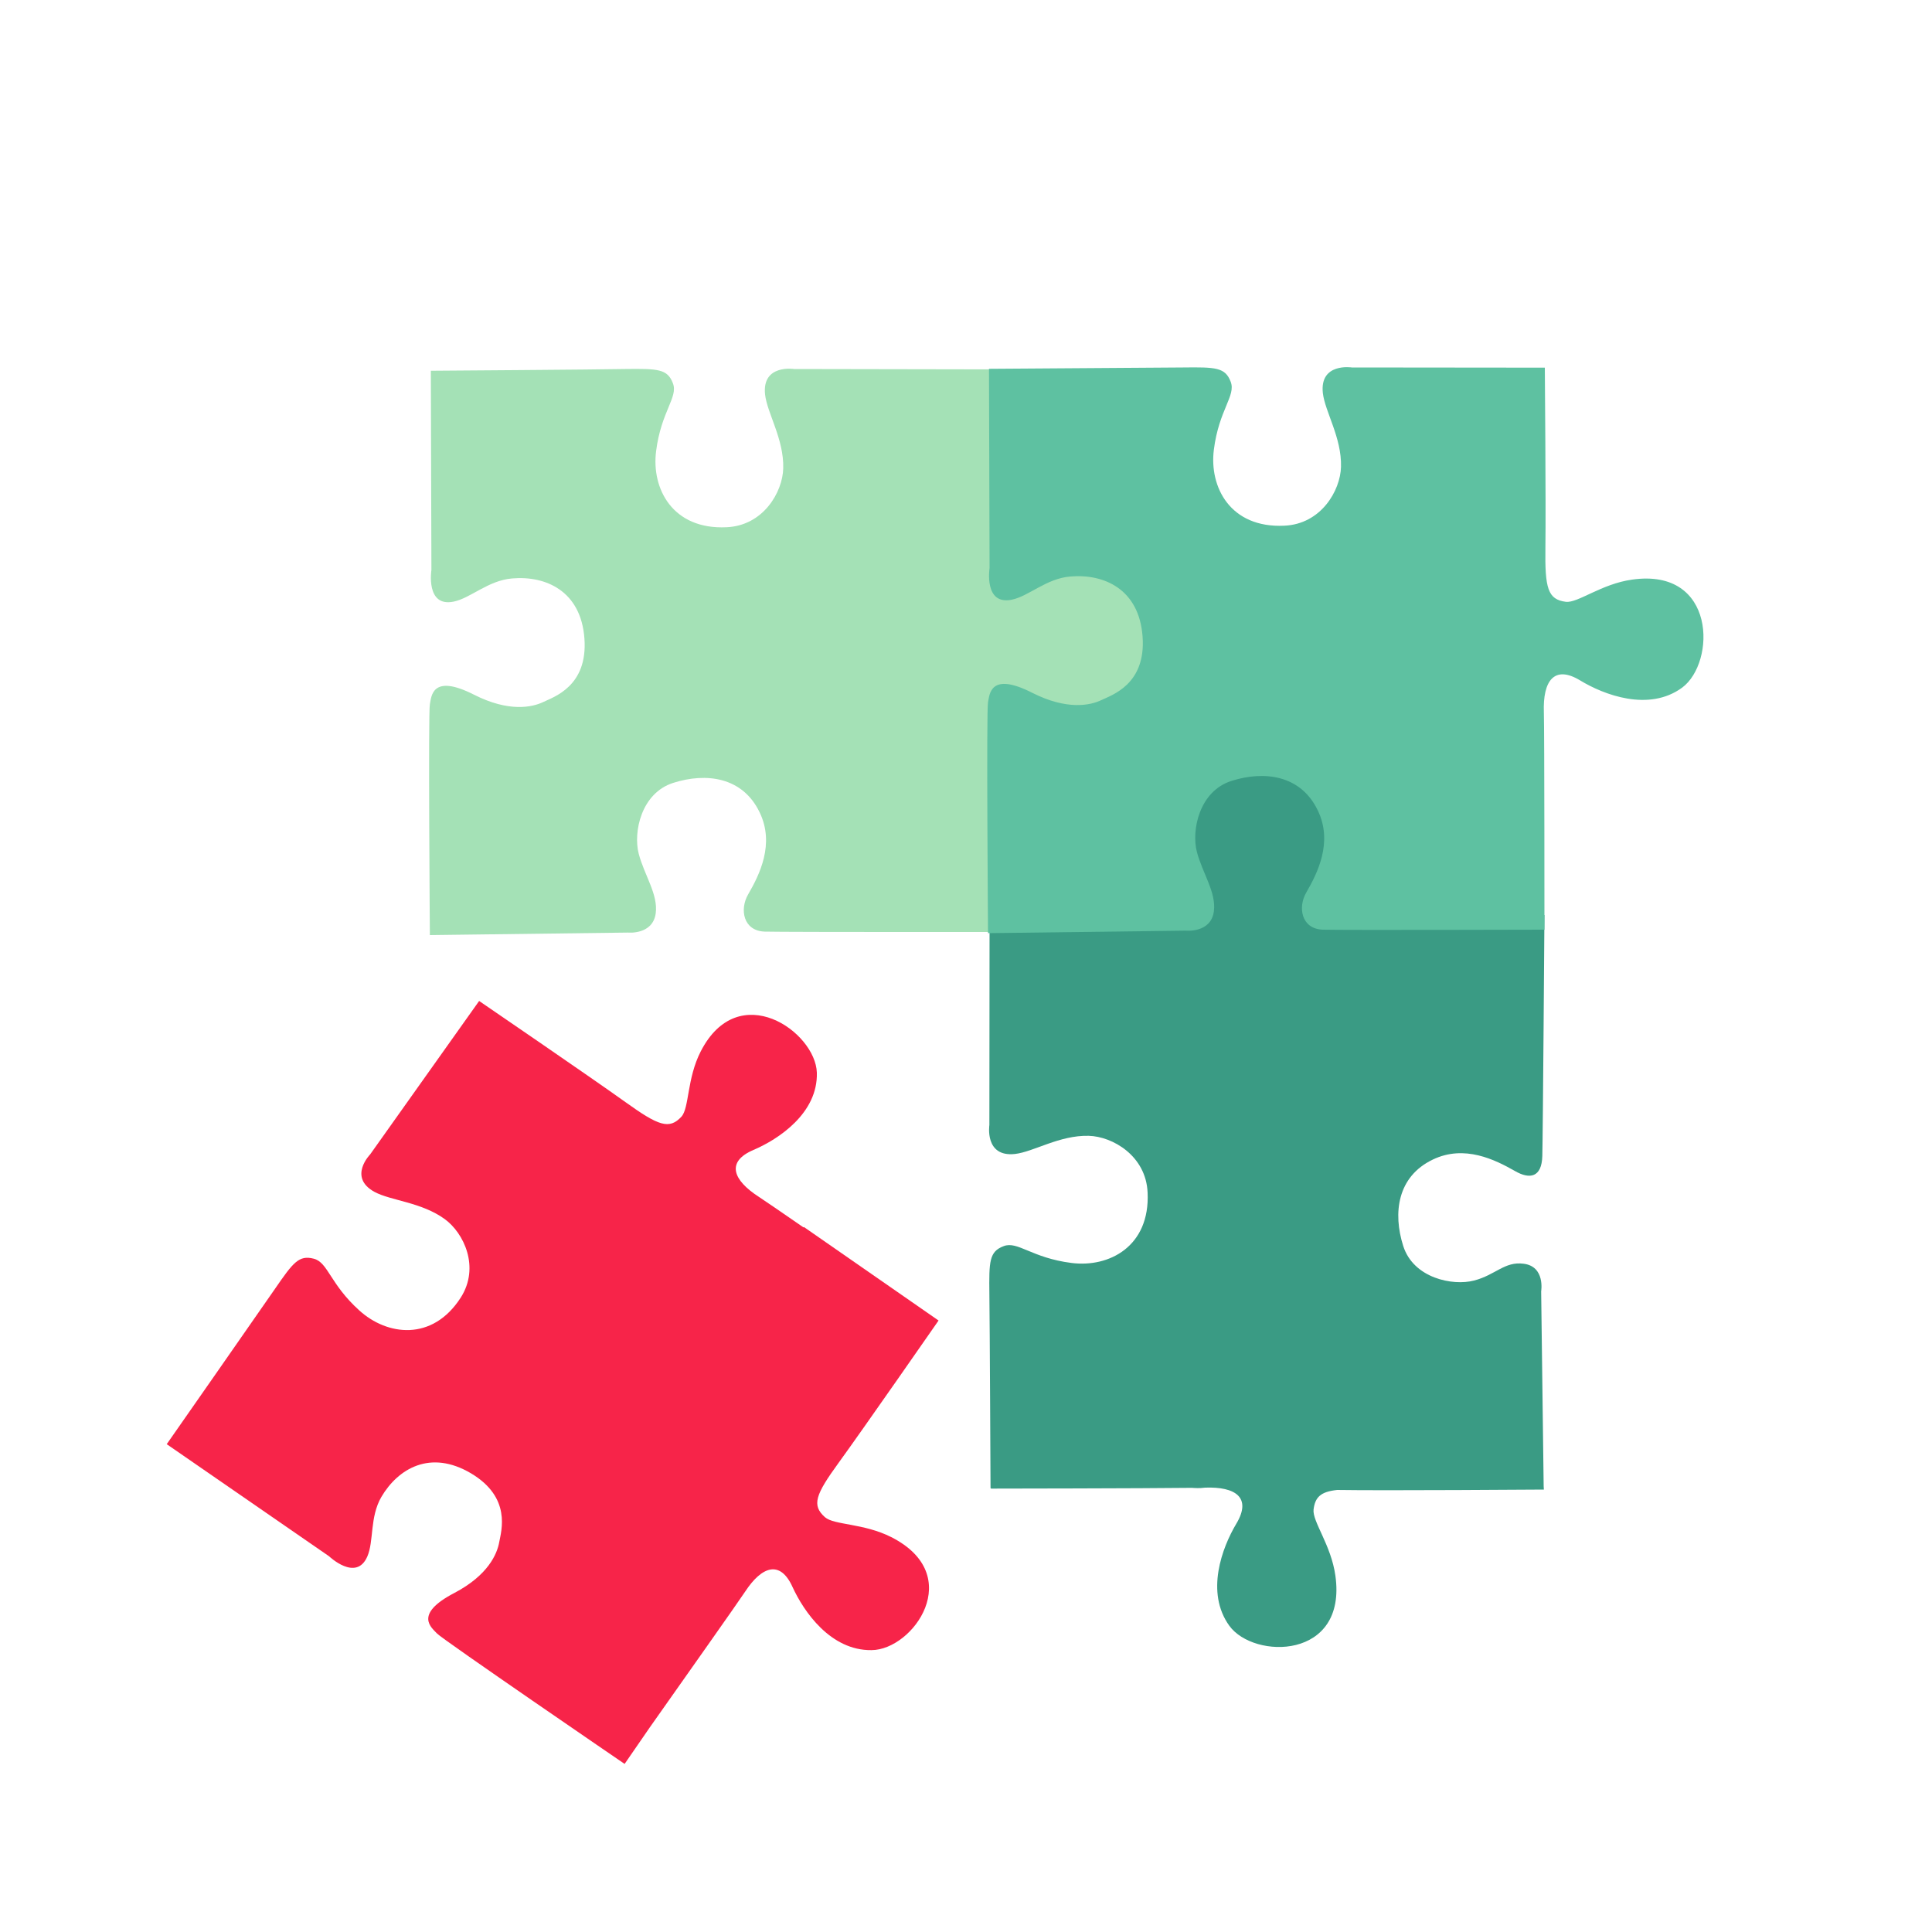 <?xml version="1.0" encoding="utf-8"?>
<!-- Generator: Adobe Illustrator 19.2.0, SVG Export Plug-In . SVG Version: 6.00 Build 0)  -->
<svg version="1.1" xmlns="http://www.w3.org/2000/svg" xmlns:xlink="http://www.w3.org/1999/xlink" x="0px" y="0px"
	 viewBox="0 0 1000 1000" style="enable-background:new 0 0 1000 1000;" xml:space="preserve">
<style type="text/css">
	.st0{fill:#3A9B84;}
	.st1{fill:#A4E1B6;}
	.st2{fill:#5EC1A1;}
	.st3{fill:#F72449;}
</style>
<g id="template">
</g>
<g id="Layer_2">
	<path class="st0" d="M799,769.3l-1.3-100.9c0,0,2.2-12.9-9.1-14.3c-9.8-1.3-14.5,5.8-25.6,8.7c-11.1,2.9-31.4-1.2-36.7-17.9
		c-5.4-17-3.1-35.9,15.3-44.7c16.4-7.9,32.3,0.1,42.5,5.9c7.6,4.4,13.9,3.5,14.2-7.8c0.3-10.6,1.1-124.7,1.1-124.7
		s-93.1-1.7-103.1-1.3c-16.2,0.6-18.2,0.2-10-13.3c7.4-12.2,12.1-35.4-0.7-52.7c-13-17.5-84.7-18.9-78.5,24.7
		c2.2,15.9,12,29.2,11.2,35.3c-1.2,9.4,7.1,9-14,8.7c-22-0.3-92.1-2.7-92.1-2.7l-0.1,110c0,0-2.6,16.7,13.2,15
		c9.7-1.1,23.1-9.8,38.2-9.4c12.3,0.3,29.7,10.3,30.5,29.4c1.3,27.9-20,38.9-39.4,36.4c-20.6-2.6-27.9-11.5-35.1-8.7
		c-7.5,2.8-7.6,7.9-7.4,24.7c0.2,14.1,0.6,100.6,0.6,100.6l0.2,0c0,0.1,0,0.2,0,0.2s79.1-0.1,104-0.4c1.4,0.1,4.1,0.3,6.8-0.1
		c15.9-0.6,24.3,5.2,16.2,18.7c-7.3,12.2-16.1,35.5-3.6,52.8c12.7,17.5,61,17.6,54.9-25.9c-2.2-15.9-12-28.1-11.3-34.3
		c0.8-6.4,3.7-9.2,12.2-10.1C716.8,771.6,799,771,799,771v0h0.1L799,769.3z"/>
	<path class="st1" d="M223,191.9l0.3,103.1c0,0-3.1,19.4,11.5,16.4c8.8-1.8,17.9-11,30.3-12c17.3-1.5,35.6,6.4,37.4,31.1
		s-15.8,30.2-21.4,32.9c-5.7,2.7-17.7,5.3-35.7-3.8c-22-11.2-22.1,1-22.9,4.9c-0.9,3.8,0,119.5,0,119.5l102.5-1.3
		c0,0,12.9,1.3,14.4-10c1.3-9.8-5.9-19.7-8.8-30.8c-2.9-11.1,1.2-31.4,17.9-36.7c17-5.4,35.9-3.1,44.7,15.3
		c7.9,16.4-0.1,32.3-6,42.5c-4.4,7.6-2.6,18.8,8.6,19.2c10.6,0.3,139.9,0.2,139.9,0.2s-11.7-94.6-12-104.6
		c-0.6-16.2,5.2-14.9,18.7-6.7c12.2,7.4,40.1,4.1,57.3-8.7c17.5-13,4.2-85.5-39.3-79.3c-15.9,2.2-25.2,15.4-31.3,14.7
		c-9.4-1.2-9,5.1-8.7-16c0.3-22,0.7-90.6,0.7-90.6L411,191c0,0-16.7-2.6-15,13.2c1.1,9.7,9.8,23.1,9.4,38.2
		c-0.3,12.3-10.3,29.7-29.4,30.5c-27.9,1.3-38.9-20-36.4-39.4c2.6-20.6,11.5-27.9,8.7-35.1c-2.8-7.5-7.9-7.6-24.7-7.4
		C309.5,191.3,223,191.9,223,191.9z"/>
	<path class="st2" d="M511.9,190.9l0.3,103.1c0,0-3.1,19.4,11.5,16.4c8.8-1.8,17.9-11,30.3-12c17.3-1.5,35.6,6.4,37.4,31.1
		c1.8,24.7-15.8,30.2-21.4,32.9c-5.7,2.7-17.7,5.3-35.7-3.8c-22-11.2-22.1,1-22.9,4.9c-0.9,3.8,0,119.5,0,119.5l102.5-1.3
		c0,0,12.9,1.3,14.4-10c1.3-9.8-5.9-19.7-8.8-30.8s1.2-31.4,17.9-36.7c17-5.4,35.9-3.1,44.7,15.3c7.9,16.4-0.1,32.3-6,42.5
		c-4.4,7.6-2.6,18.8,8.6,19.2c10.6,0.3,114.7,0,114.7,0s0-102.5-0.3-112.5c-0.6-16.2,5.3-24.7,18.8-16.5
		c12.2,7.4,35.5,16.4,52.8,3.7c17.5-13,17.7-62.1-25.9-55.9c-15.9,2.2-28.1,12.2-34.3,11.5c-9.4-1.2-10.9-7-10.6-28.2
		c0.3-22-0.3-93-0.3-93l-99.9-0.1c0,0-16.7-2.6-15,13.2c1.1,9.7,9.8,23.1,9.4,38.2c-0.3,12.3-10.3,29.7-29.4,30.5
		c-27.9,1.3-38.9-20-36.4-39.4c2.6-20.6,11.5-27.9,8.7-35.1c-2.8-7.5-7.9-7.6-24.7-7.4C598.4,190.3,511.9,190.9,511.9,190.9z"/>
	<path class="st3" d="M461.3,795.6c-14.2-7.2-29.7-6.2-34.3-10.3c-7-6.2-4.9-11.7,7.1-28.2c12.5-17.2,51.7-73.6,51.7-73.6
		l-69.7-48.4l-0.2,0.2c-11.6-8-20.6-14.2-23.1-15.8c-13.5-8.7-17.1-18.2-2.8-24.3c12.9-5.5,33.4-19,32.8-40
		c-0.7-21.2-40.5-49.2-60.1-11c-7.2,14-5.9,29.3-10,33.8c-6.3,6.8-11.9,4.7-28.9-7.5c-17.7-12.7-75.8-52.4-75.8-52.4l-56.4,79.4
		c0,0-11.6,11.8,2.2,19.4c8.5,4.6,24.3,5.3,36.4,14.1c9.9,7.2,18.3,24.9,8.3,40.6c-14.7,22.9-38.2,19.7-52.5,6.7
		c-15.2-13.7-16.2-24.9-23.6-26.8c-7.7-2-10.7,2-20,15.5c-7.8,11.3-56.1,80.5-56.1,80.5l84,58c0,0,14,13.4,19.8,0.2
		c3.5-8,1.2-20.4,7.3-30.9c8.6-14.6,25.3-24.7,46.4-12.2c21,12.5,15.7,29.6,14.6,35.6c-1.1,6.1-5.7,17.1-23.2,26.3
		c-21.5,11.2-11.6,18.1-9,21c2.6,2.9,97.1,67.5,97.1,67.5l13.1-19c17.2-24.4,45.6-64.6,49.3-70.2c8.6-13.1,18.1-16.5,24.5-2.4
		c5.8,12.7,19.7,33,40.9,32.7C472.6,854,500.2,815.3,461.3,795.6z"/>
</g>
</svg>
